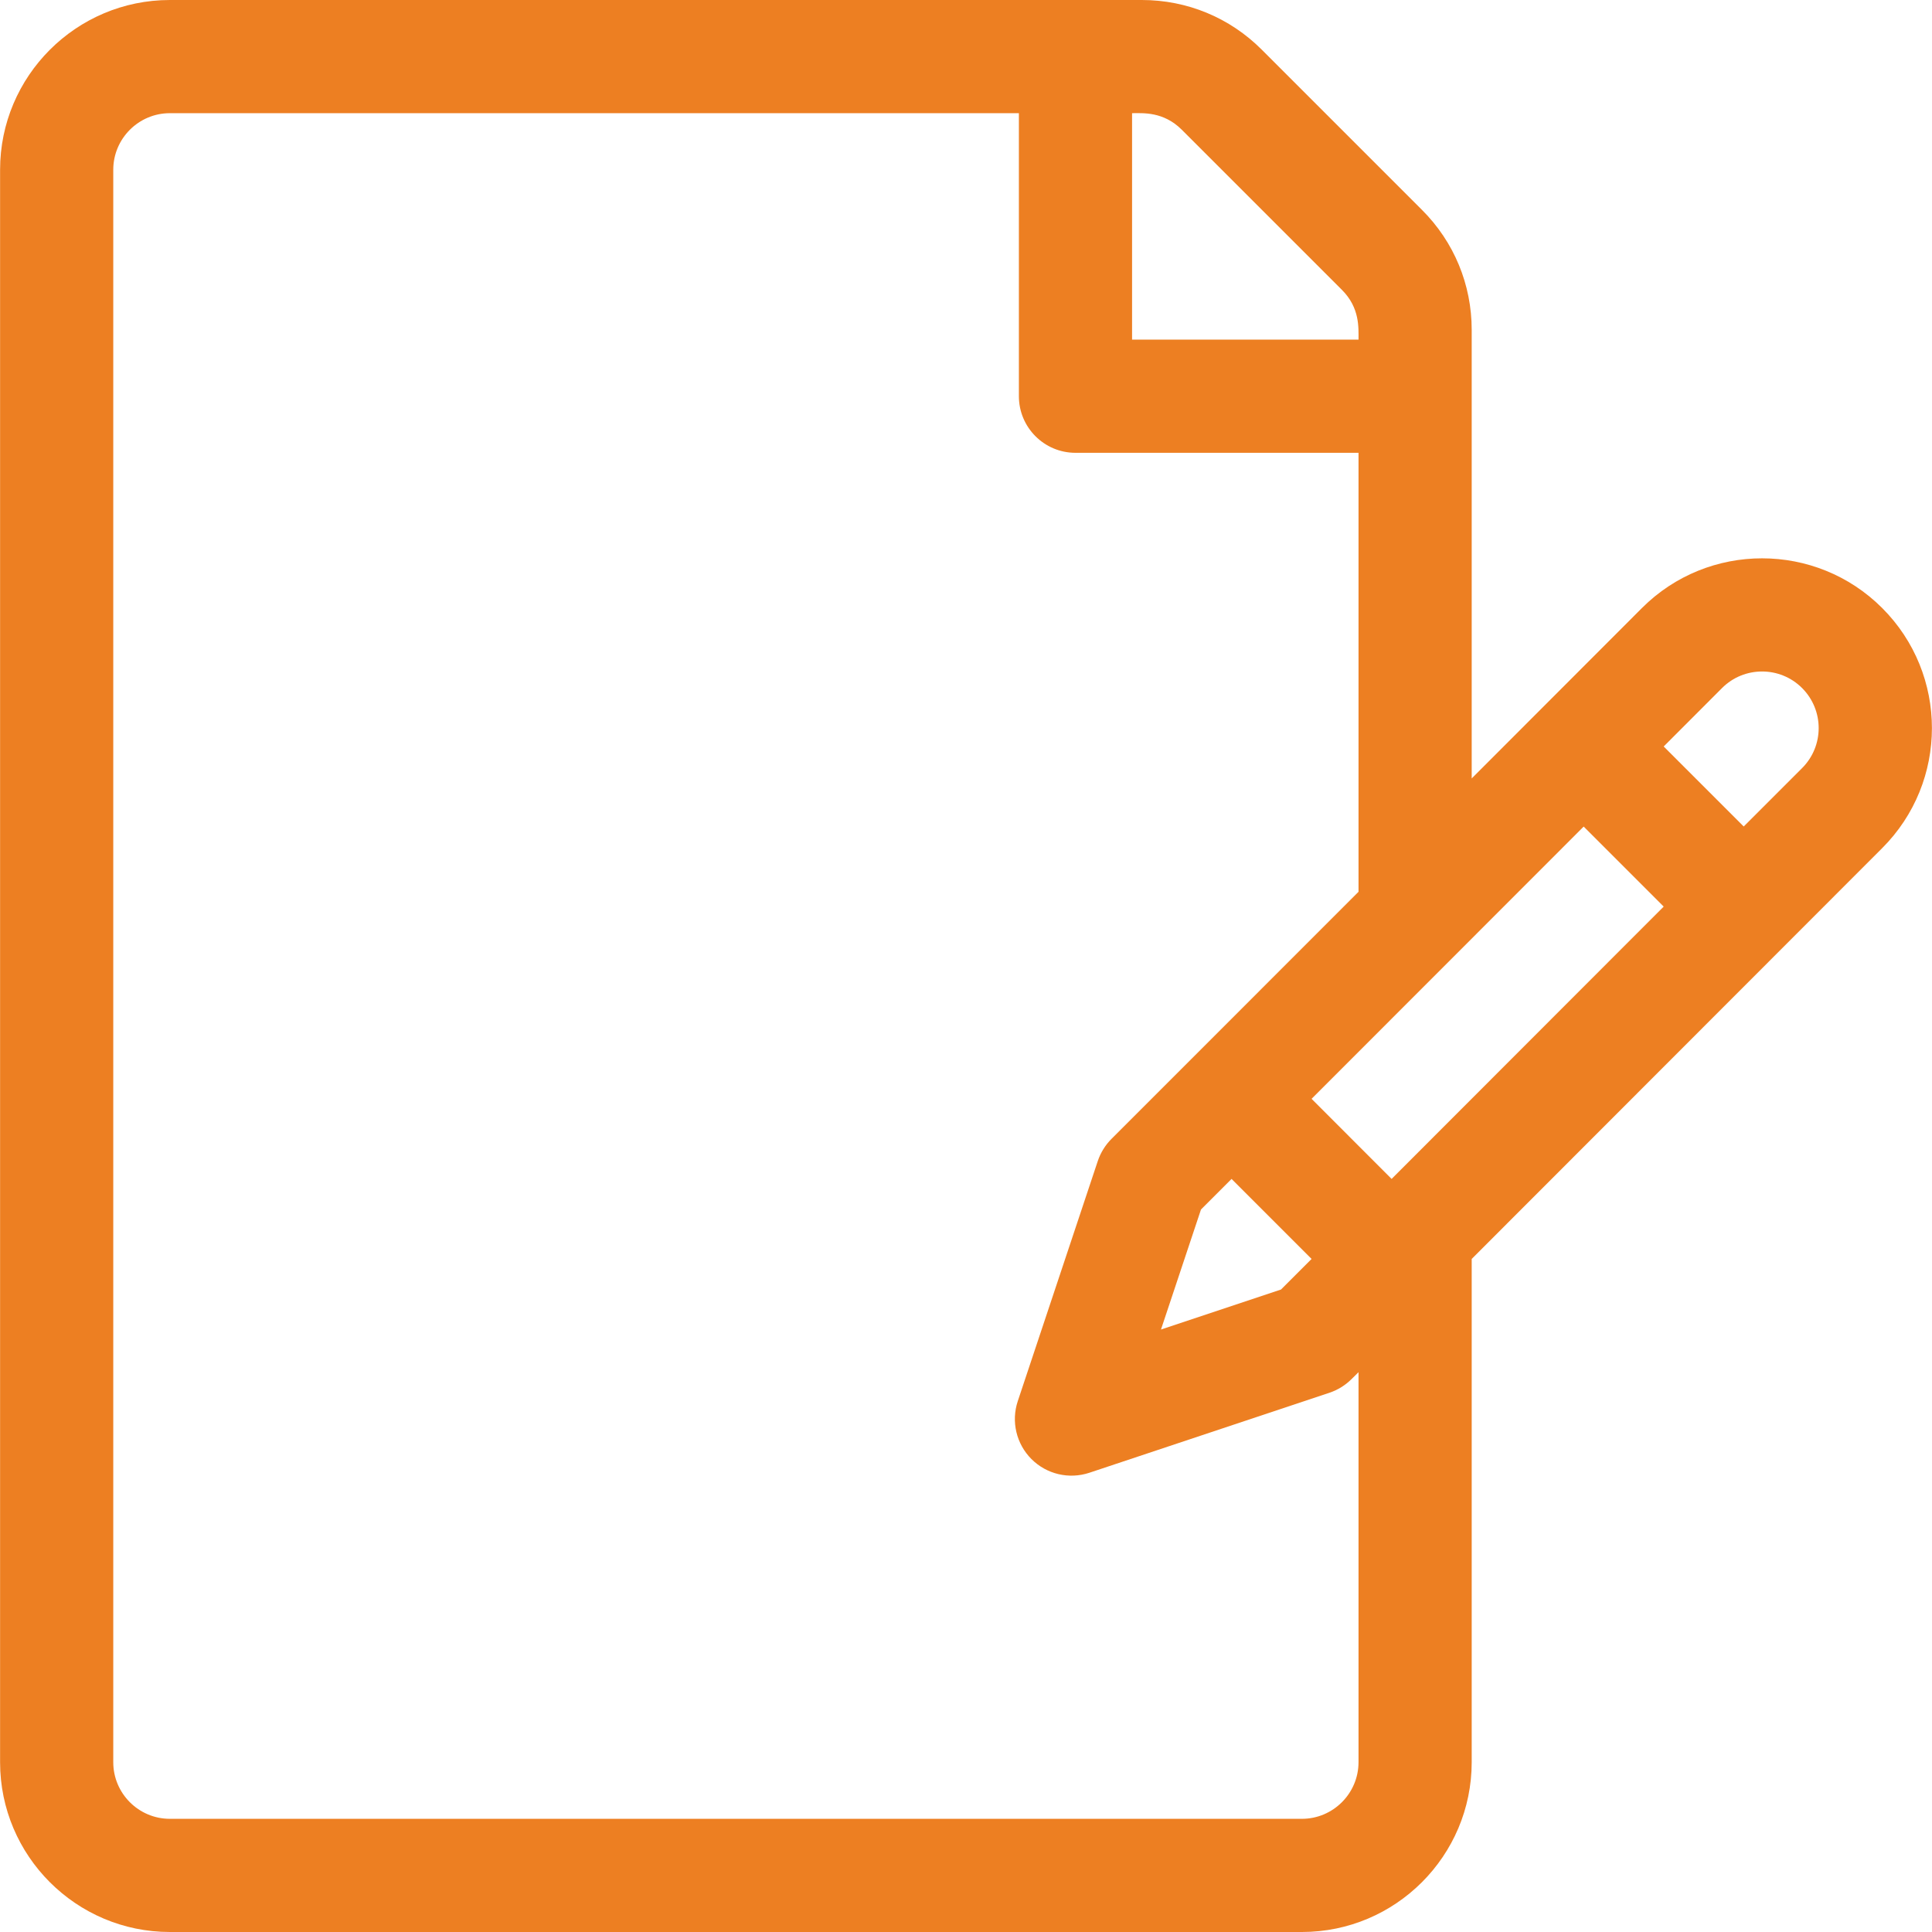 <svg width="24" height="24" viewBox="0 0 24 24" fill="none" xmlns="http://www.w3.org/2000/svg">
<path d="M23.381 7.553C22.558 6.73 21.22 6.73 20.397 7.553C20.144 7.806 18.529 9.423 18.282 9.67V4.098C18.282 3.535 18.063 3.005 17.664 2.607L15.675 0.618C15.277 0.219 14.747 0 14.184 0H2.11C0.947 0 0.001 0.946 0.001 2.109V21.891C0.001 23.054 0.947 24 2.11 24H16.173C17.336 24 18.282 23.054 18.282 21.891V15.639L23.381 10.536C24.205 9.712 24.205 8.377 23.381 7.553ZM14.063 1.406C14.196 1.406 14.452 1.383 14.681 1.612L16.67 3.601C16.893 3.824 16.876 4.069 16.876 4.219H14.063V1.406ZM16.876 21.891C16.876 22.278 16.56 22.594 16.173 22.594H2.11C1.722 22.594 1.407 22.278 1.407 21.891V2.109C1.407 1.722 1.722 1.406 2.11 1.406H12.657V4.922C12.657 5.31 12.972 5.625 13.36 5.625H16.876V11.078C16.876 11.078 14.801 13.154 14.801 13.154L13.807 14.148C13.73 14.225 13.672 14.319 13.637 14.423L12.643 17.406C12.559 17.658 12.625 17.937 12.813 18.125C13.002 18.314 13.28 18.379 13.533 18.295L16.516 17.301C16.619 17.266 16.713 17.208 16.79 17.131L16.876 17.046V21.891ZM15.299 14.645L16.293 15.639L15.913 16.019L14.422 16.516L14.919 15.025L15.299 14.645ZM17.287 14.645L16.293 13.65C16.823 13.12 19.174 10.767 19.673 10.268L20.667 11.262L17.287 14.645ZM22.386 9.542L21.661 10.267L20.667 9.273L21.392 8.547C21.666 8.273 22.112 8.273 22.386 8.547C22.66 8.821 22.662 9.266 22.386 9.542Z" fill="#ED7F22"/>
</svg>
